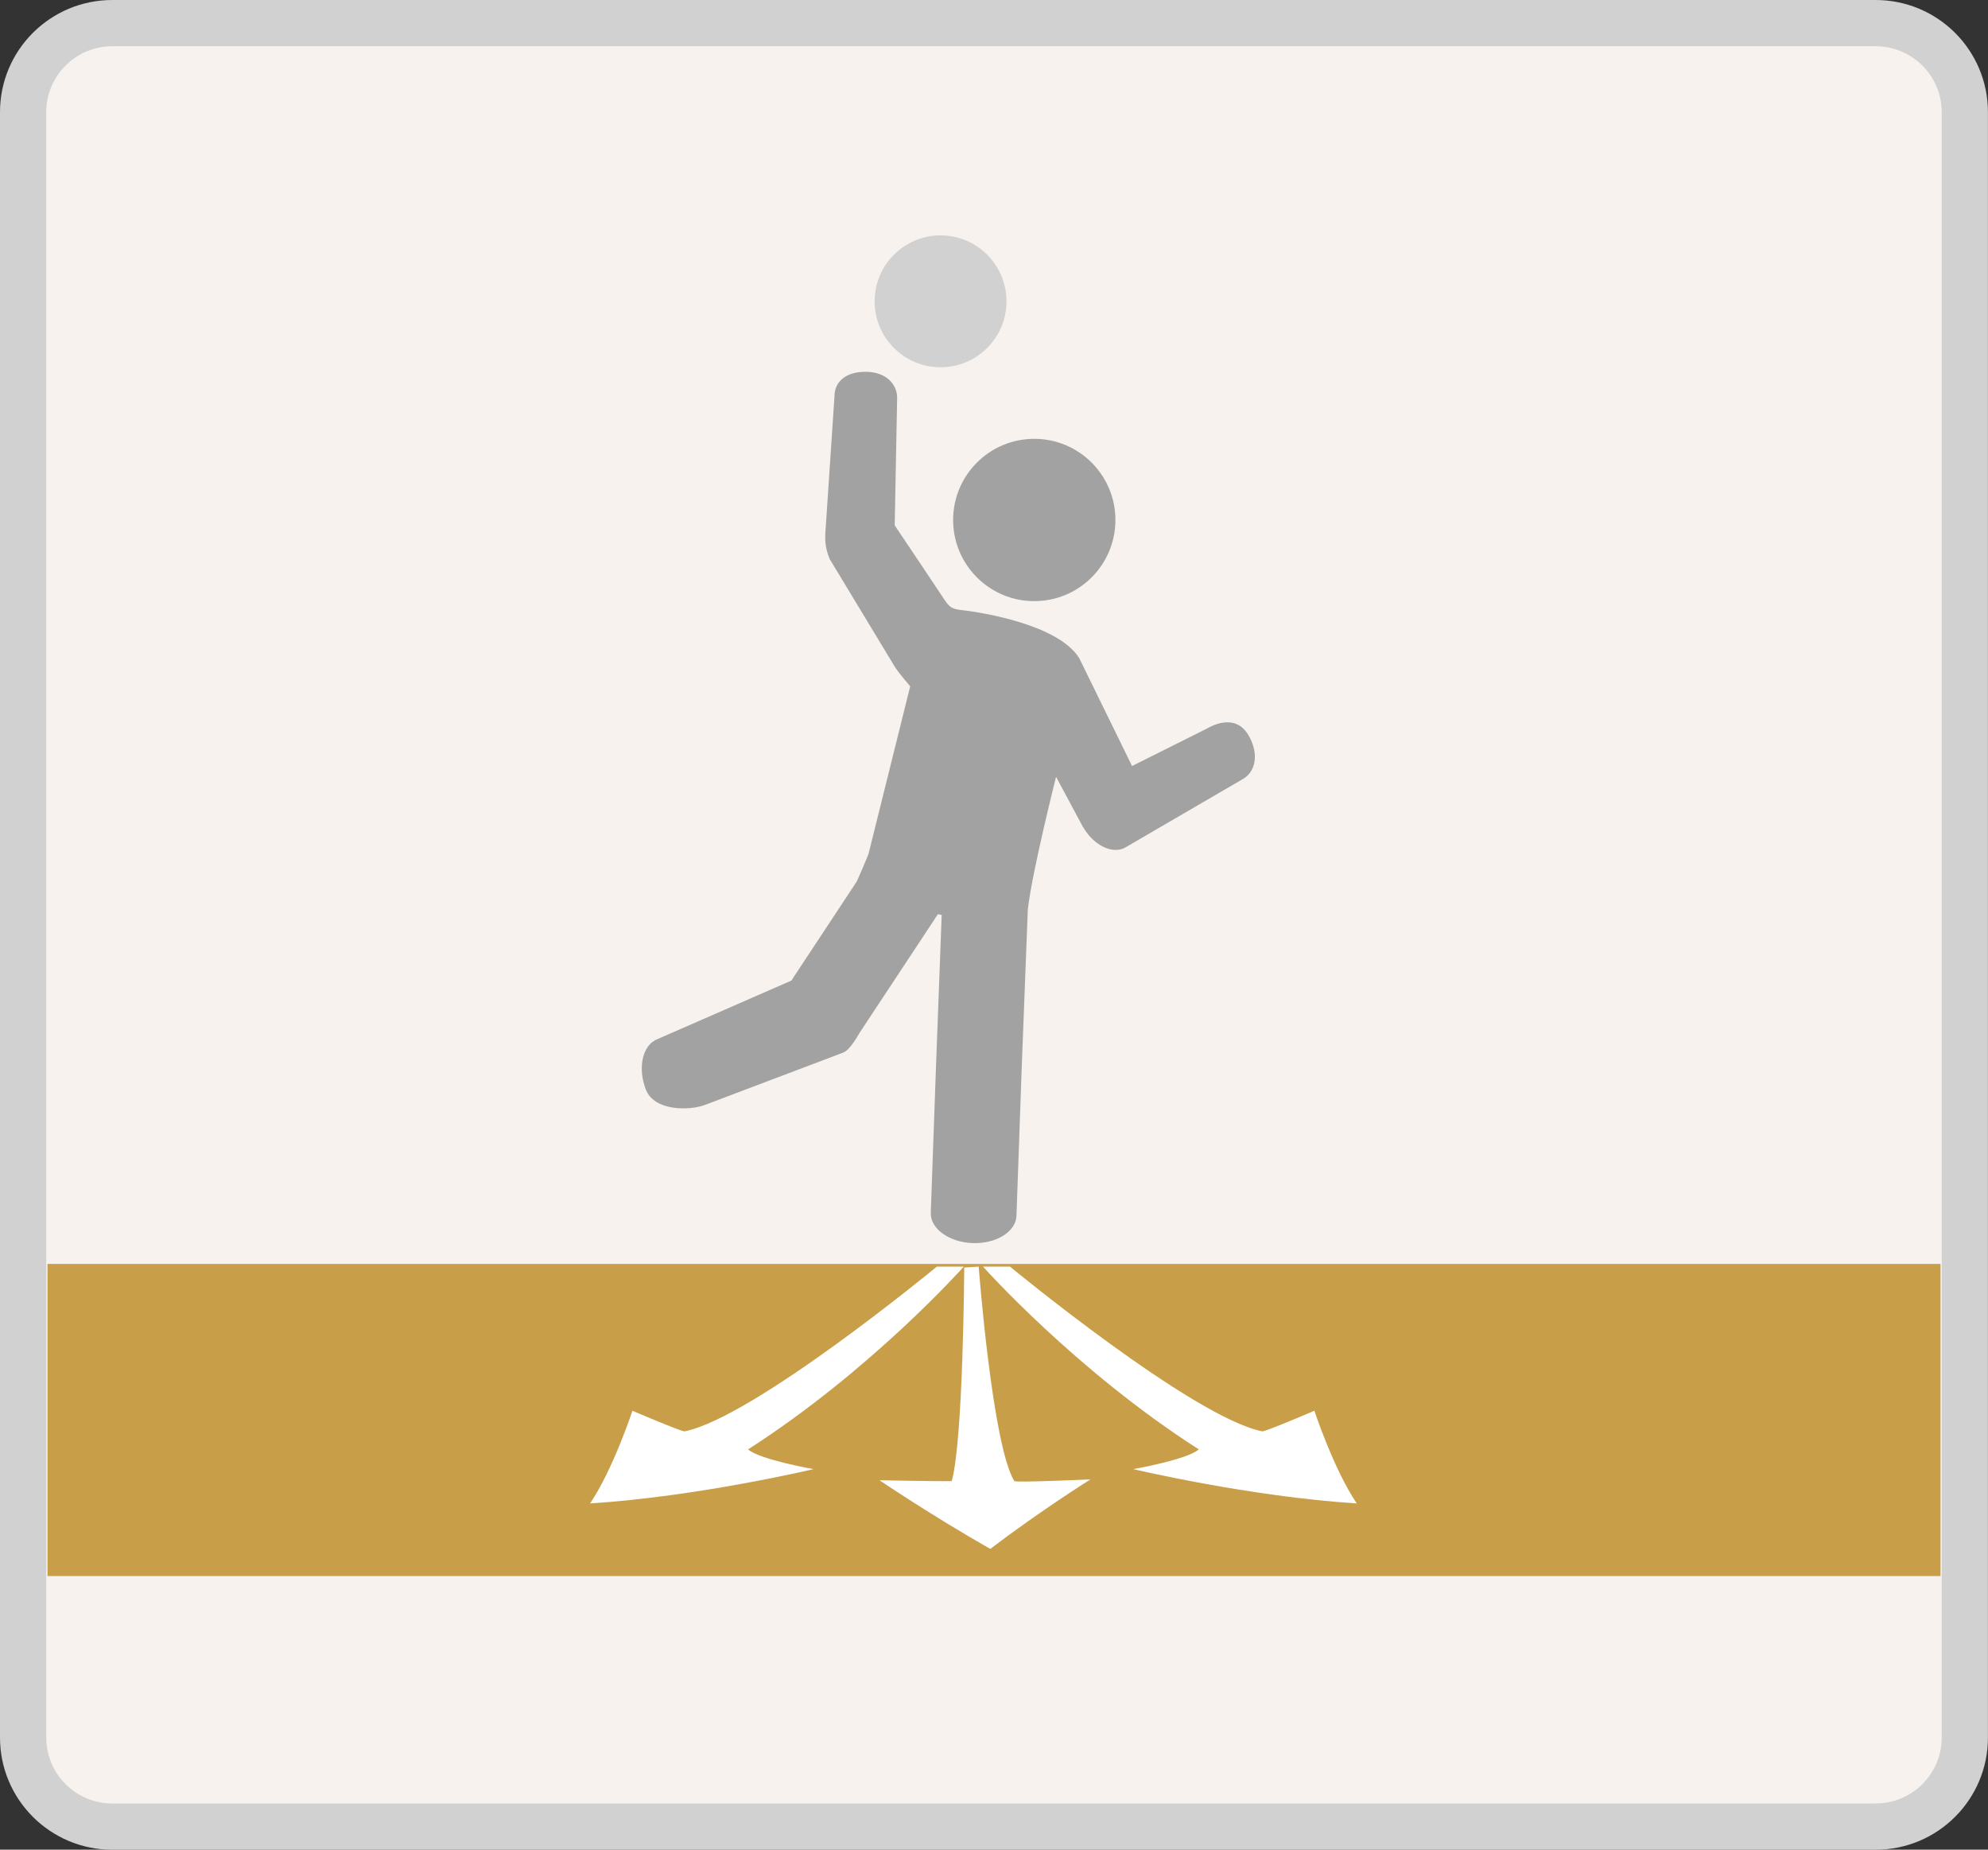 <?xml version="1.0" encoding="utf-8"?>
<!-- Generator: Adobe Illustrator 16.0.0, SVG Export Plug-In . SVG Version: 6.00 Build 0)  -->
<!DOCTYPE svg PUBLIC "-//W3C//DTD SVG 1.1//EN" "http://www.w3.org/Graphics/SVG/1.1/DTD/svg11.dtd">
<svg version="1.1" id="Layer_1" xmlns="http://www.w3.org/2000/svg" xmlns:xlink="http://www.w3.org/1999/xlink" x="0px" y="0px"
	 width="86px" height="80px" viewBox="0 0 86 80" enable-background="new 0 0 86 80" xml:space="preserve">
<rect x="0" y="0" width="86" height="80" fill="#333333" stroke="none"/>
<g>
	<g>
		<path fill="#F7F2ED" d="M4.859,79C2.73,79,1,77.273,1,75.152V4.848c0-2.121,1.73-3.85,3.859-3.85h76.277
			c2.131,0,3.861,1.729,3.861,3.85v70.305c0,2.121-1.73,3.848-3.861,3.848H4.859z"/>
		<path fill="#D1D1D1" d="M81.137,2c1.578,0,2.861,1.277,2.861,2.85v70.303c0,1.57-1.283,2.85-2.861,2.85H4.859
			C3.281,78.002,2,76.727,2,75.152V4.85C2,3.277,3.283,2,4.859,2H81.137 M81.137,0H4.859C2.174,0,0,2.172,0,4.85v70.303
			c0,2.676,2.176,4.85,4.859,4.85h76.277c2.688,0,4.861-2.174,4.861-4.85V4.85C85.998,2.172,83.824,0,81.137,0L81.137,0z"/>
	</g>
</g>
<g>
	<rect x="2.055" y="54.666" fill="#C99E48" width="81.891" height="13.5"/>
</g>
<g>
	<path fill="#FFFFFF" d="M43.692,54.783c0,0,7.916,6.531,10.916,7.125c0.167,0,2.251-0.891,2.251-0.891s0.833,2.523,1.833,4.008
		c-4.667-0.297-9.667-1.484-9.667-1.484s2.333-0.408,2.833-0.854c-5.333-3.414-9.333-7.904-9.333-7.904H43.692z"/>
	<path fill="#FFFFFF" d="M42.338,54.783c0,0,0.584,7.719,1.542,9.277c0.081,0.07,3.292-0.074,3.292-0.074s-2.084,1.299-4.334,3.006
		c-2.542-1.447-4.791-2.969-4.791-2.969s2.627,0.051,3.125,0.037c0.5-1.781,0.541-9.24,0.541-9.24L42.338,54.783z"/>
	<path fill="#FFFFFF" d="M40.527,54.783c0,0-7.916,6.531-10.916,7.125c-0.168,0-2.252-0.891-2.252-0.891s-0.832,2.523-1.832,4.008
		c4.666-0.297,9.666-1.484,9.666-1.484s-2.332-0.408-2.832-0.854c5.332-3.414,9.332-7.904,9.332-7.904H40.527z"/>
</g>
<g>
	<circle fill="#A2A2A3" cx="44.742" cy="22.49" r="3.51"/>
	<circle fill="#D1D1D1" cx="40.688" cy="13.033" r="2.852"/>
	<path fill="#A2A2A3" d="M28.445,44.941l5.788-2.529l2.832-4.289c0,0,0.479-1.08,0.515-1.224l1.795-7.216
		c0,0-0.52-0.602-0.667-0.847l-2.817-4.658c-0.242-0.58-0.186-0.97-0.186-1.13l0.396-5.931c0.003-0.585,0.469-1.042,1.354-1.037
		c0.887,0.006,1.36,0.548,1.355,1.132l-0.105,5.511c0,0,1.972,2.936,2.141,3.199c0.316,0.49,0.486,0.42,1.092,0.508
		c0.496,0.072,3.85,0.57,4.753,2.043l2.281,4.658l3.232-1.616c0.548-0.317,1.343-0.509,1.806,0.285
		c0.464,0.798,0.313,1.569-0.234,1.888l-5.088,2.962c-0.544,0.316-1.363-0.071-1.826-0.866c0-0.001,0-0.001-0.001-0.001
		c-0.003-0.006-0.009-0.008-0.013-0.015l-1.163-2.171c0,0-1.038,4.108-1.222,5.733c0,0-0.26,6.737-0.264,6.848l-0.227,6.405
		c-0.024,0.689-0.875,1.217-1.898,1.182c-1.023-0.037-1.833-0.627-1.809-1.313l0.229-6.404c0.001-0.053,0.243-6.477,0.243-6.477
		c-0.055-0.012-0.109-0.018-0.164-0.031l-3.4,5.148c-0.021,0.033-0.389,0.721-0.692,0.836l-5.993,2.268
		c-0.646,0.244-2.19,0.281-2.553-0.676C27.572,46.16,27.803,45.185,28.445,44.941z"/>
</g>
</svg>
